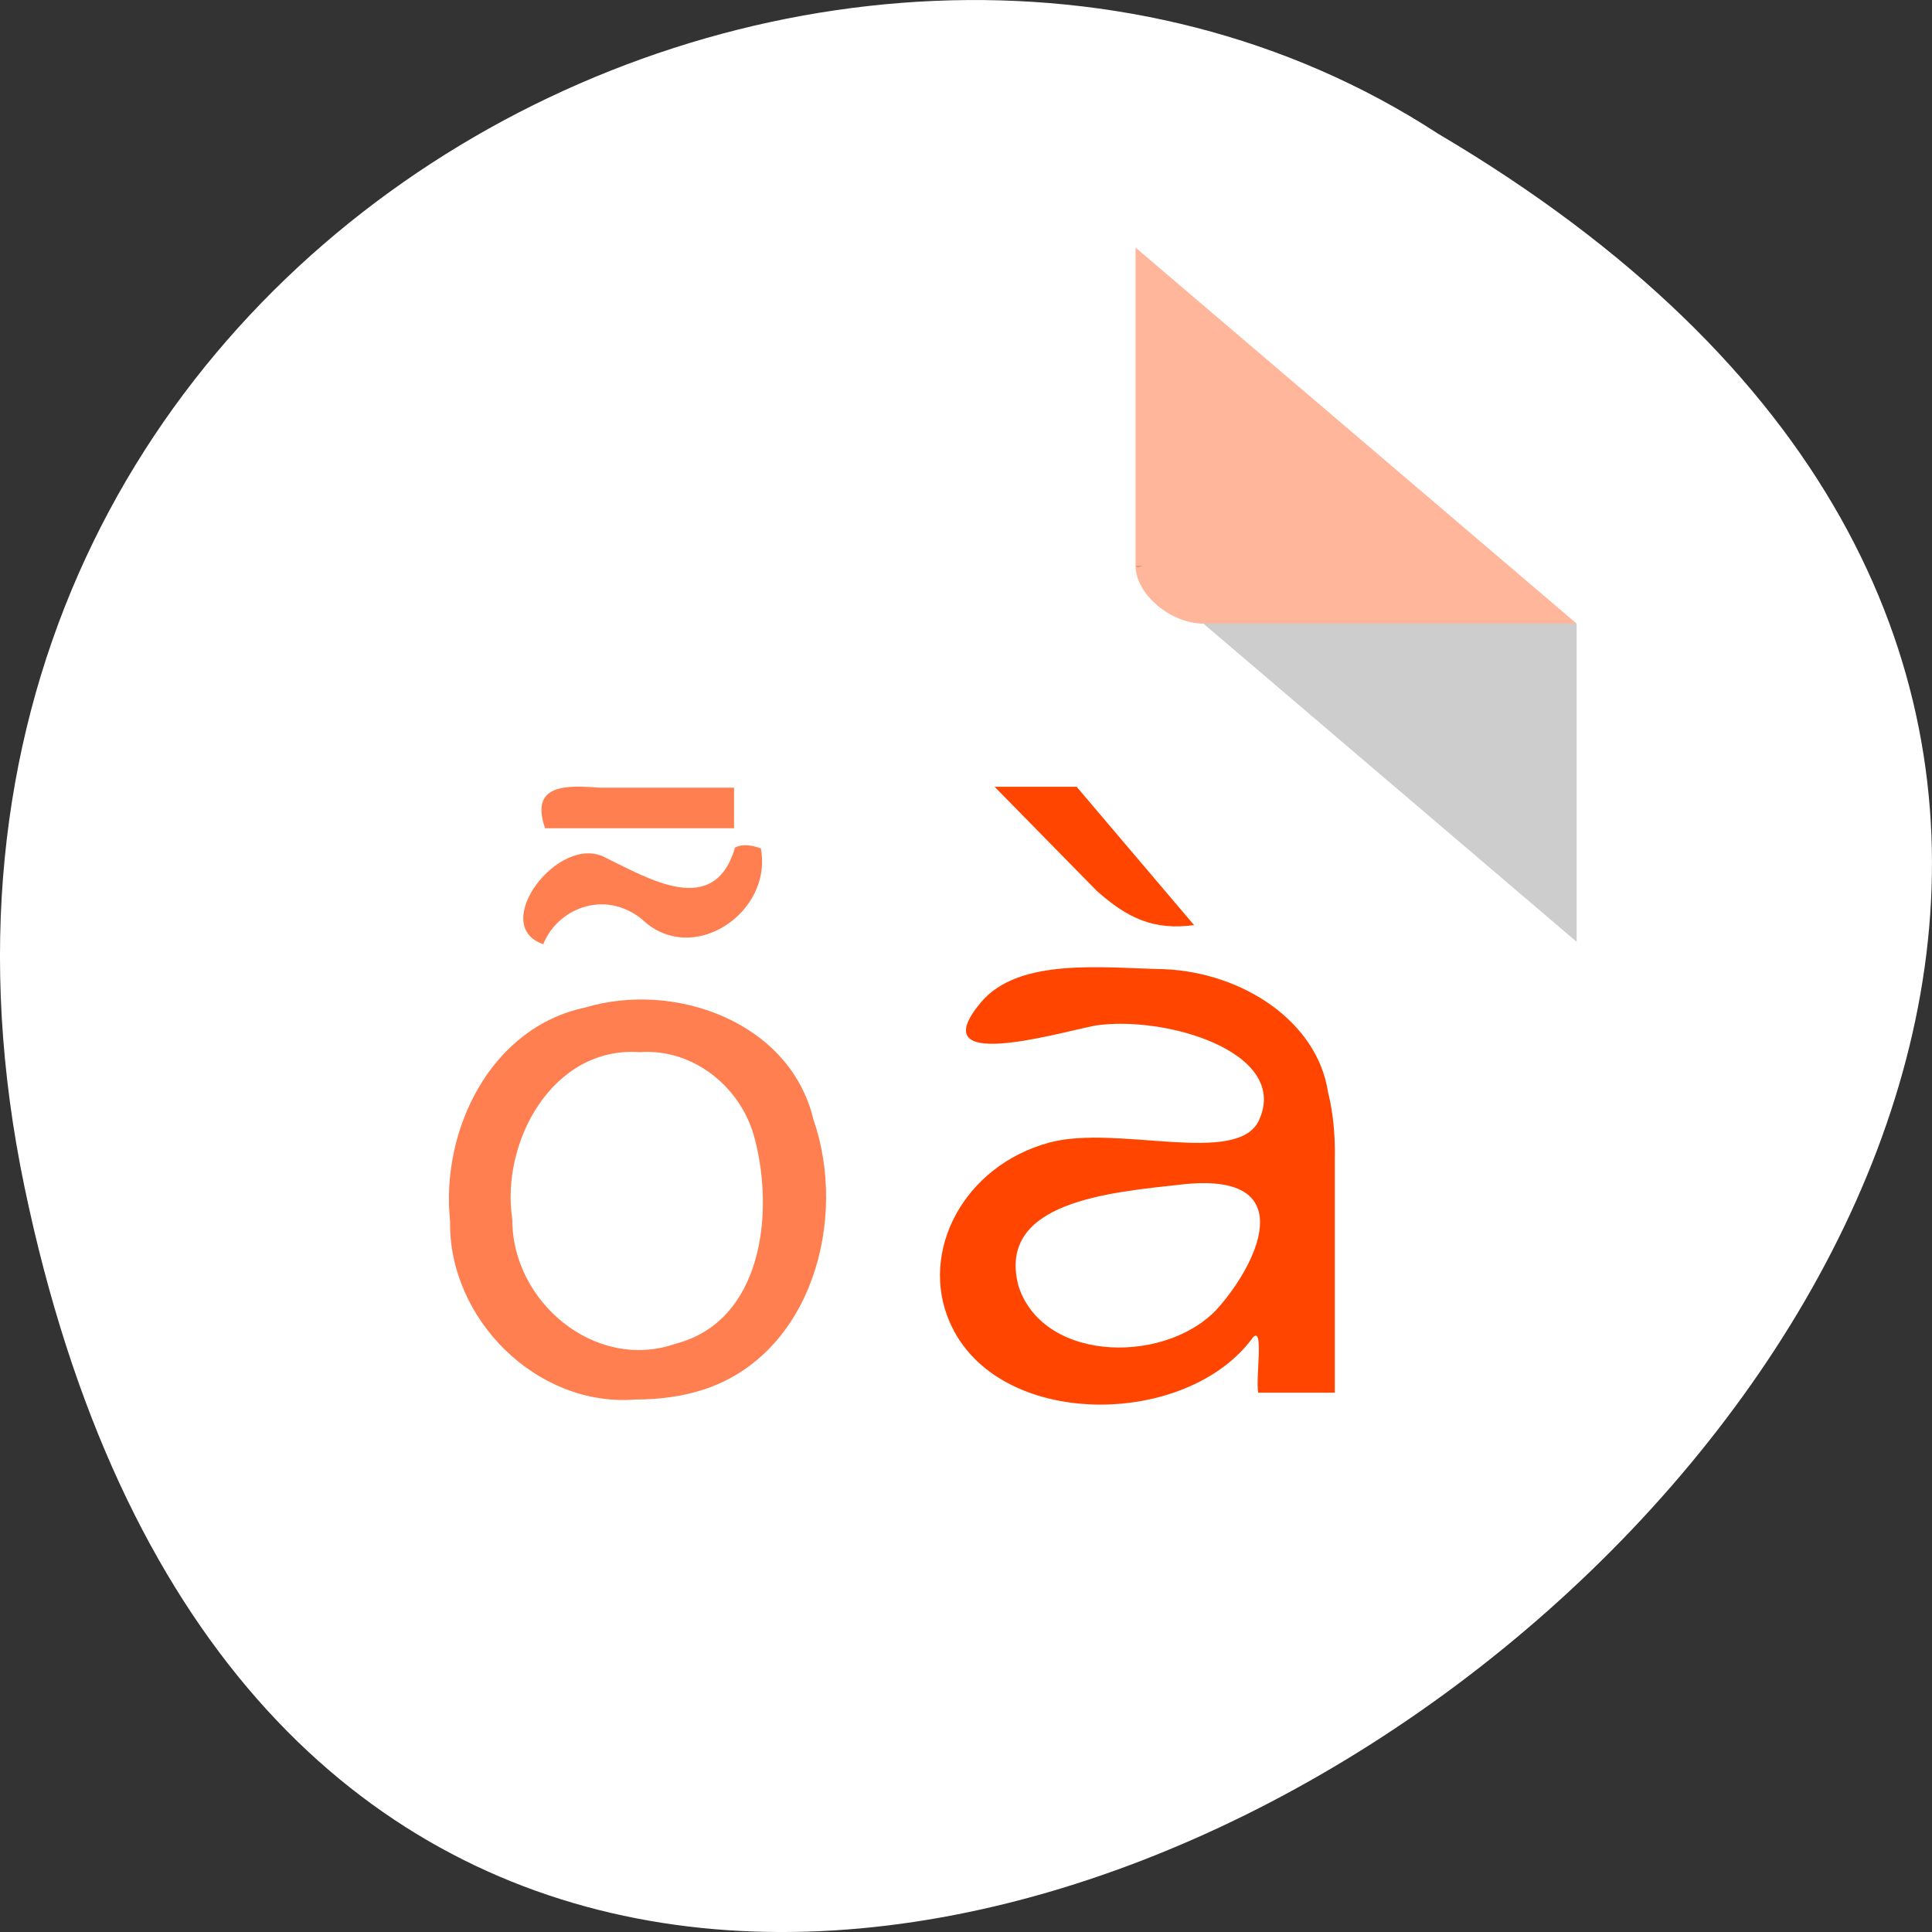 <svg xmlns="http://www.w3.org/2000/svg" viewBox="0 0 256 256"><rect x="0" y="0" width="256" height="256" fill="#333333" stroke="none"/><defs><clipPath><rect height="88" rx="10" width="84" x="-202" y="56" style="fill:none;stroke:#000;display:block;color:#000"/></clipPath><clipPath><rect height="88" rx="10" width="84" x="-202" y="56" style="fill:none;stroke:#000;display:block;color:#000"/></clipPath><clipPath><rect height="88" rx="10" width="84" x="-202" y="56" style="fill:none;stroke:#000;display:block;color:#000"/></clipPath></defs><g transform="translate(0 -796.36)"><path d="m 3.25 953.66 c 49.981 239.91 393.86 -17.642 187.29 -139.59 -80.25 -52.27 -213 16.2 -187.29 139.59 z" style="fill:#fff;color:#000"/><g transform="matrix(4.496 0 0 3.833 20.08 825.33)"><path d="M 29,12 29.062,12.062 29.219,12 29,12 Z m 2,2 11,11 0,-11 -11,0 z" style="fill-opacity:0.196"/><path d="m 29 1 l 13 13 h -11 c -0.971 0 -2 -1.029 -2 -2 v -11" style="fill:#ff4500;fill-opacity:0.392"/></g><g transform="translate(-25.822 -7.866)"><path d="m 182.44 961.17 c -9.534 1.059 -24.678 2.254 -21.648 13.512 3.4 10.355 20.25 10.331 26.76 2.47 5.386 -6.325 10.268 -17.686 -5.107 -15.982 z m 20.252 -3.725 c 0 10.44 0 20.88 0 31.32 -3.384 0 -6.769 0 -10.153 0 -0.368 -2 0.787 -8.817 -0.676 -7.349 -8.78 12.13 -34.02 12.314 -40.2 -2.01 -4.08 -9.309 1.827 -20.706 13.21 -23.786 8.969 -2.427 24.984 3.209 27.786 -2.983 4.076 -9.01 -12.453 -13.924 -21.757 -12.514 -5.629 1.152 -22.842 6.196 -15.13 -3.048 5.03 -6.03 16.196 -4.586 24.368 -4.426 10.288 0.454 20.223 6.868 21.658 16.316 0.691 2.781 0.93 5.637 0.902 8.48 z m -34.21 -48.966 c 5.187 6.11 10.374 12.221 15.561 18.331 -5.306 0.704 -8.749 -0.855 -12.896 -4.541 -4.511 -4.597 -9.02 -9.194 -13.534 -13.791 3.623 0 7.247 0 10.874 0 z" style="fill:#ff4500"/><path d="m 109.98 989.67 c -13.04 1.018 -24.745 -10.689 -24.521 -23.633 -1.267 -11.96 5.313 -25.65 17.875 -28.3 11.825 -3.569 27.17 1.866 30.26 14.806 4.607 13.174 -0.187 31.08 -14.48 35.787 -2.938 0.963 -6.04 1.339 -9.125 1.337 z m 0.591 -46.03 c -11.551 -0.798 -18.44 11.935 -16.866 22.19 -0.044 10.849 10.946 20.15 21.592 16.462 11.545 -2.976 13.1 -17.282 10.569 -27.03 -1.679 -6.883 -8.115 -12.142 -15.296 -11.622 z m 16.06 -27.01 c 1.658 8.519 -9.134 15.841 -15.812 9.342 -5.05 -3.964 -11.184 -1.246 -13.01 3.363 -7.281 -2.446 2.094 -14.797 8.226 -11.473 5.806 2.821 14.436 8.05 17.18 -1.32 1.096 -0.589 2.331 -0.259 3.416 0.089 z m -3.548 -2.661 c -8.344 0 -16.688 0 -25.03 0 -2.119 -6.01 3.088 -5.673 7.239 -5.372 5.932 0 11.863 0 17.795 0 0 1.791 0 3.581 0 5.372 z" style="fill:#ff7f50;color:#000"/></g></g></svg>
